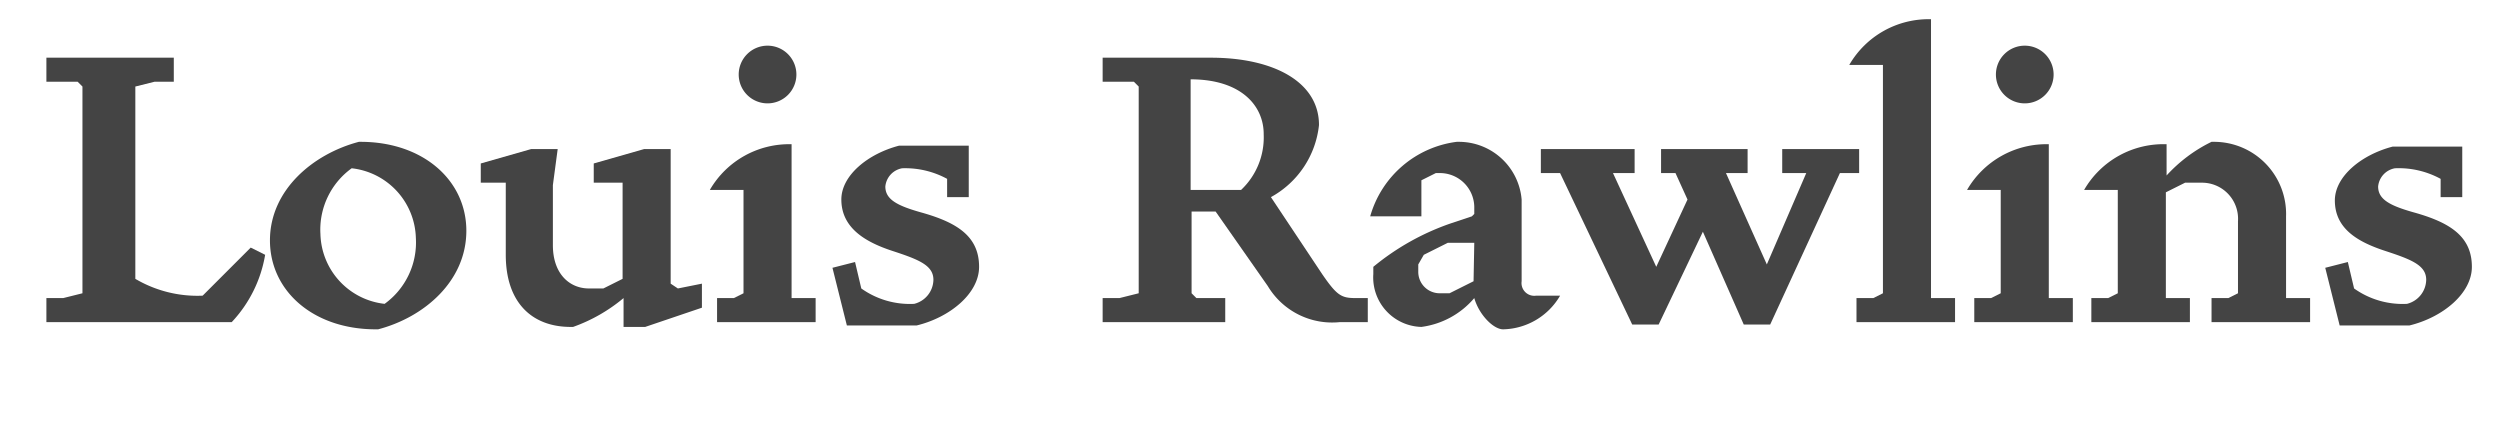 <svg id="Layer_1" data-name="Layer 1" xmlns="http://www.w3.org/2000/svg" viewBox="0 0 104 18"><defs><style>.cls-1{fill:#444444;}</style></defs><title>Louis Rawlins</title><path class="cls-1" d="M9.64,13.4H1.93v-1h.7l.8-.2V3.6l-.2-.2H1.93v-1h5.3v1h-.8l-.8.2v8a5.08,5.08,0,0,0,2.8.7l2-2,.6.3A5.38,5.38,0,0,1,9.64,13.4Z"/><path class="cls-1" d="M15.73,13.7h-.1c-2.6,0-4.4-1.6-4.4-3.7s1.8-3.6,3.7-4.1H15c2.6,0,4.4,1.6,4.4,3.7S17.64,13.2,15.73,13.7ZM14.63,7a3.15,3.15,0,0,0-1.3,2.74A3,3,0,0,0,16,12.64a3.15,3.15,0,0,0,1.3-2.74A3,3,0,0,0,14.63,7Z"/><path class="cls-1" d="M26.84,13.6h-.9V12.4a6.84,6.84,0,0,1-2.1,1.2h-.1c-1.6,0-2.7-1-2.7-3v-3H20V6.8l2.1-.6h1.1L23,7.7v2.5c0,1.2.7,1.8,1.5,1.8h.6l.8-.4v-4h-1.2V6.8l2.1-.6h1.1v5.6l.3.2,1-.2v1Z"/><path class="cls-1" d="M29.83,13.4v-1h.7l.4-.2V7.9h-1.4A3.81,3.81,0,0,1,32.93,6v6.4h1v1Zm2.1-9.1a1.2,1.2,0,1,1,1.2-1.2A1.2,1.2,0,0,1,31.93,4.3Z"/><path class="cls-1" d="M38.13,13.54h-2.9l-.6-2.4.94-.24L35.83,12a3.48,3.48,0,0,0,2.2.64,1.05,1.05,0,0,0,.8-1c0-.6-.6-.84-1.7-1.2S35,9.5,35,8.3c0-1,1.1-1.9,2.4-2.24h2.9V8.2h-.9V7.44A3.65,3.65,0,0,0,37.53,7a.85.85,0,0,0-.7.76c0,.54.5.8,1.5,1.08,1.5.42,2.4,1,2.4,2.26C40.73,12.2,39.53,13.2,38.13,13.54Z"/><path class="cls-1" d="M55.74,13.4a3.12,3.12,0,0,1-3-1.5L50.57,8.8h-1v3.4l.2.2h1.2v1h-5.1v-1h.7l.8-.2V3.6l-.2-.2h-1.3v-1h4.5c2.6,0,4.5,1,4.5,2.8a3.88,3.88,0,0,1-2,3L55,11.4c.62.9.8,1,1.4,1h.5v1ZM49.53,3.3V7.9h2.1a3,3,0,0,0,.94-2.3C52.58,4.4,51.63,3.3,49.53,3.3Z"/><path class="cls-1" d="M62.53,13.7c-.4,0-1-.6-1.2-1.3a3.48,3.48,0,0,1-2.2,1.2,2.06,2.06,0,0,1-2-2.2v-.3a10.36,10.36,0,0,1,3.2-1.8l.9-.3.1-.1V8.6a1.43,1.43,0,0,0-1.4-1.4h-.2l-.6.3V9H57a4.31,4.31,0,0,1,3.6-3.1h.1a2.62,2.62,0,0,1,2.6,2.4v3.4a.53.53,0,0,0,.6.6h1A2.81,2.81,0,0,1,62.53,13.7Zm-1.2-3.6h-1.1l-1,.5L59,11v.3a.89.89,0,0,0,.9.9h.4l1-.5Z"/><path class="cls-1" d="M76.54,7.2l-2.9,6.3h-1.1l-1.7-3.86L69,13.5h-1.1l-3-6.3h-.8v-1H68v1h-.9l1.8,3.9,1.3-2.8-.5-1.1h-.6v-1h3.6v1h-.9l1.7,3.8,1.64-3.8h-1v-1h3.2v1Z"/><path class="cls-1" d="M77.23,13.4v-1h.7l.4-.2V2.7h-1.4A3.81,3.81,0,0,1,80.33.8V12.4h1v1Z"/><path class="cls-1" d="M82.13,13.4v-1h.7l.4-.2V7.9h-1.4A3.81,3.81,0,0,1,85.23,6v6.4h1v1Zm2.1-9.1a1.2,1.2,0,1,1,1.2-1.2A1.2,1.2,0,0,1,84.23,4.3Z"/><path class="cls-1" d="M92,13.4v-1h.7l.4-.2v-3a1.5,1.5,0,0,0-1.5-1.6h-.7l-.8.4v4.4h1v1H87v-1h.7l.4-.2V7.9h-1.4A3.81,3.81,0,0,1,90.13,6V7.3A6.21,6.21,0,0,1,92,5.9h.1a3,3,0,0,1,3,3.1v3.4h1v1Z"/><path class="cls-1" d="M100.23,13.54h-2.9l-.6-2.4.94-.24L97.93,12a3.48,3.48,0,0,0,2.2.64,1.05,1.05,0,0,0,.8-1c0-.6-.6-.84-1.7-1.2s-2.1-.9-2.1-2.1c0-1,1.1-1.9,2.4-2.24h2.9V8.2h-.9V7.44A3.65,3.65,0,0,0,99.63,7a.85.85,0,0,0-.7.76c0,.54.5.8,1.5,1.08,1.5.42,2.4,1,2.4,2.26C102.83,12.2,101.63,13.2,100.23,13.54Z"/></svg>